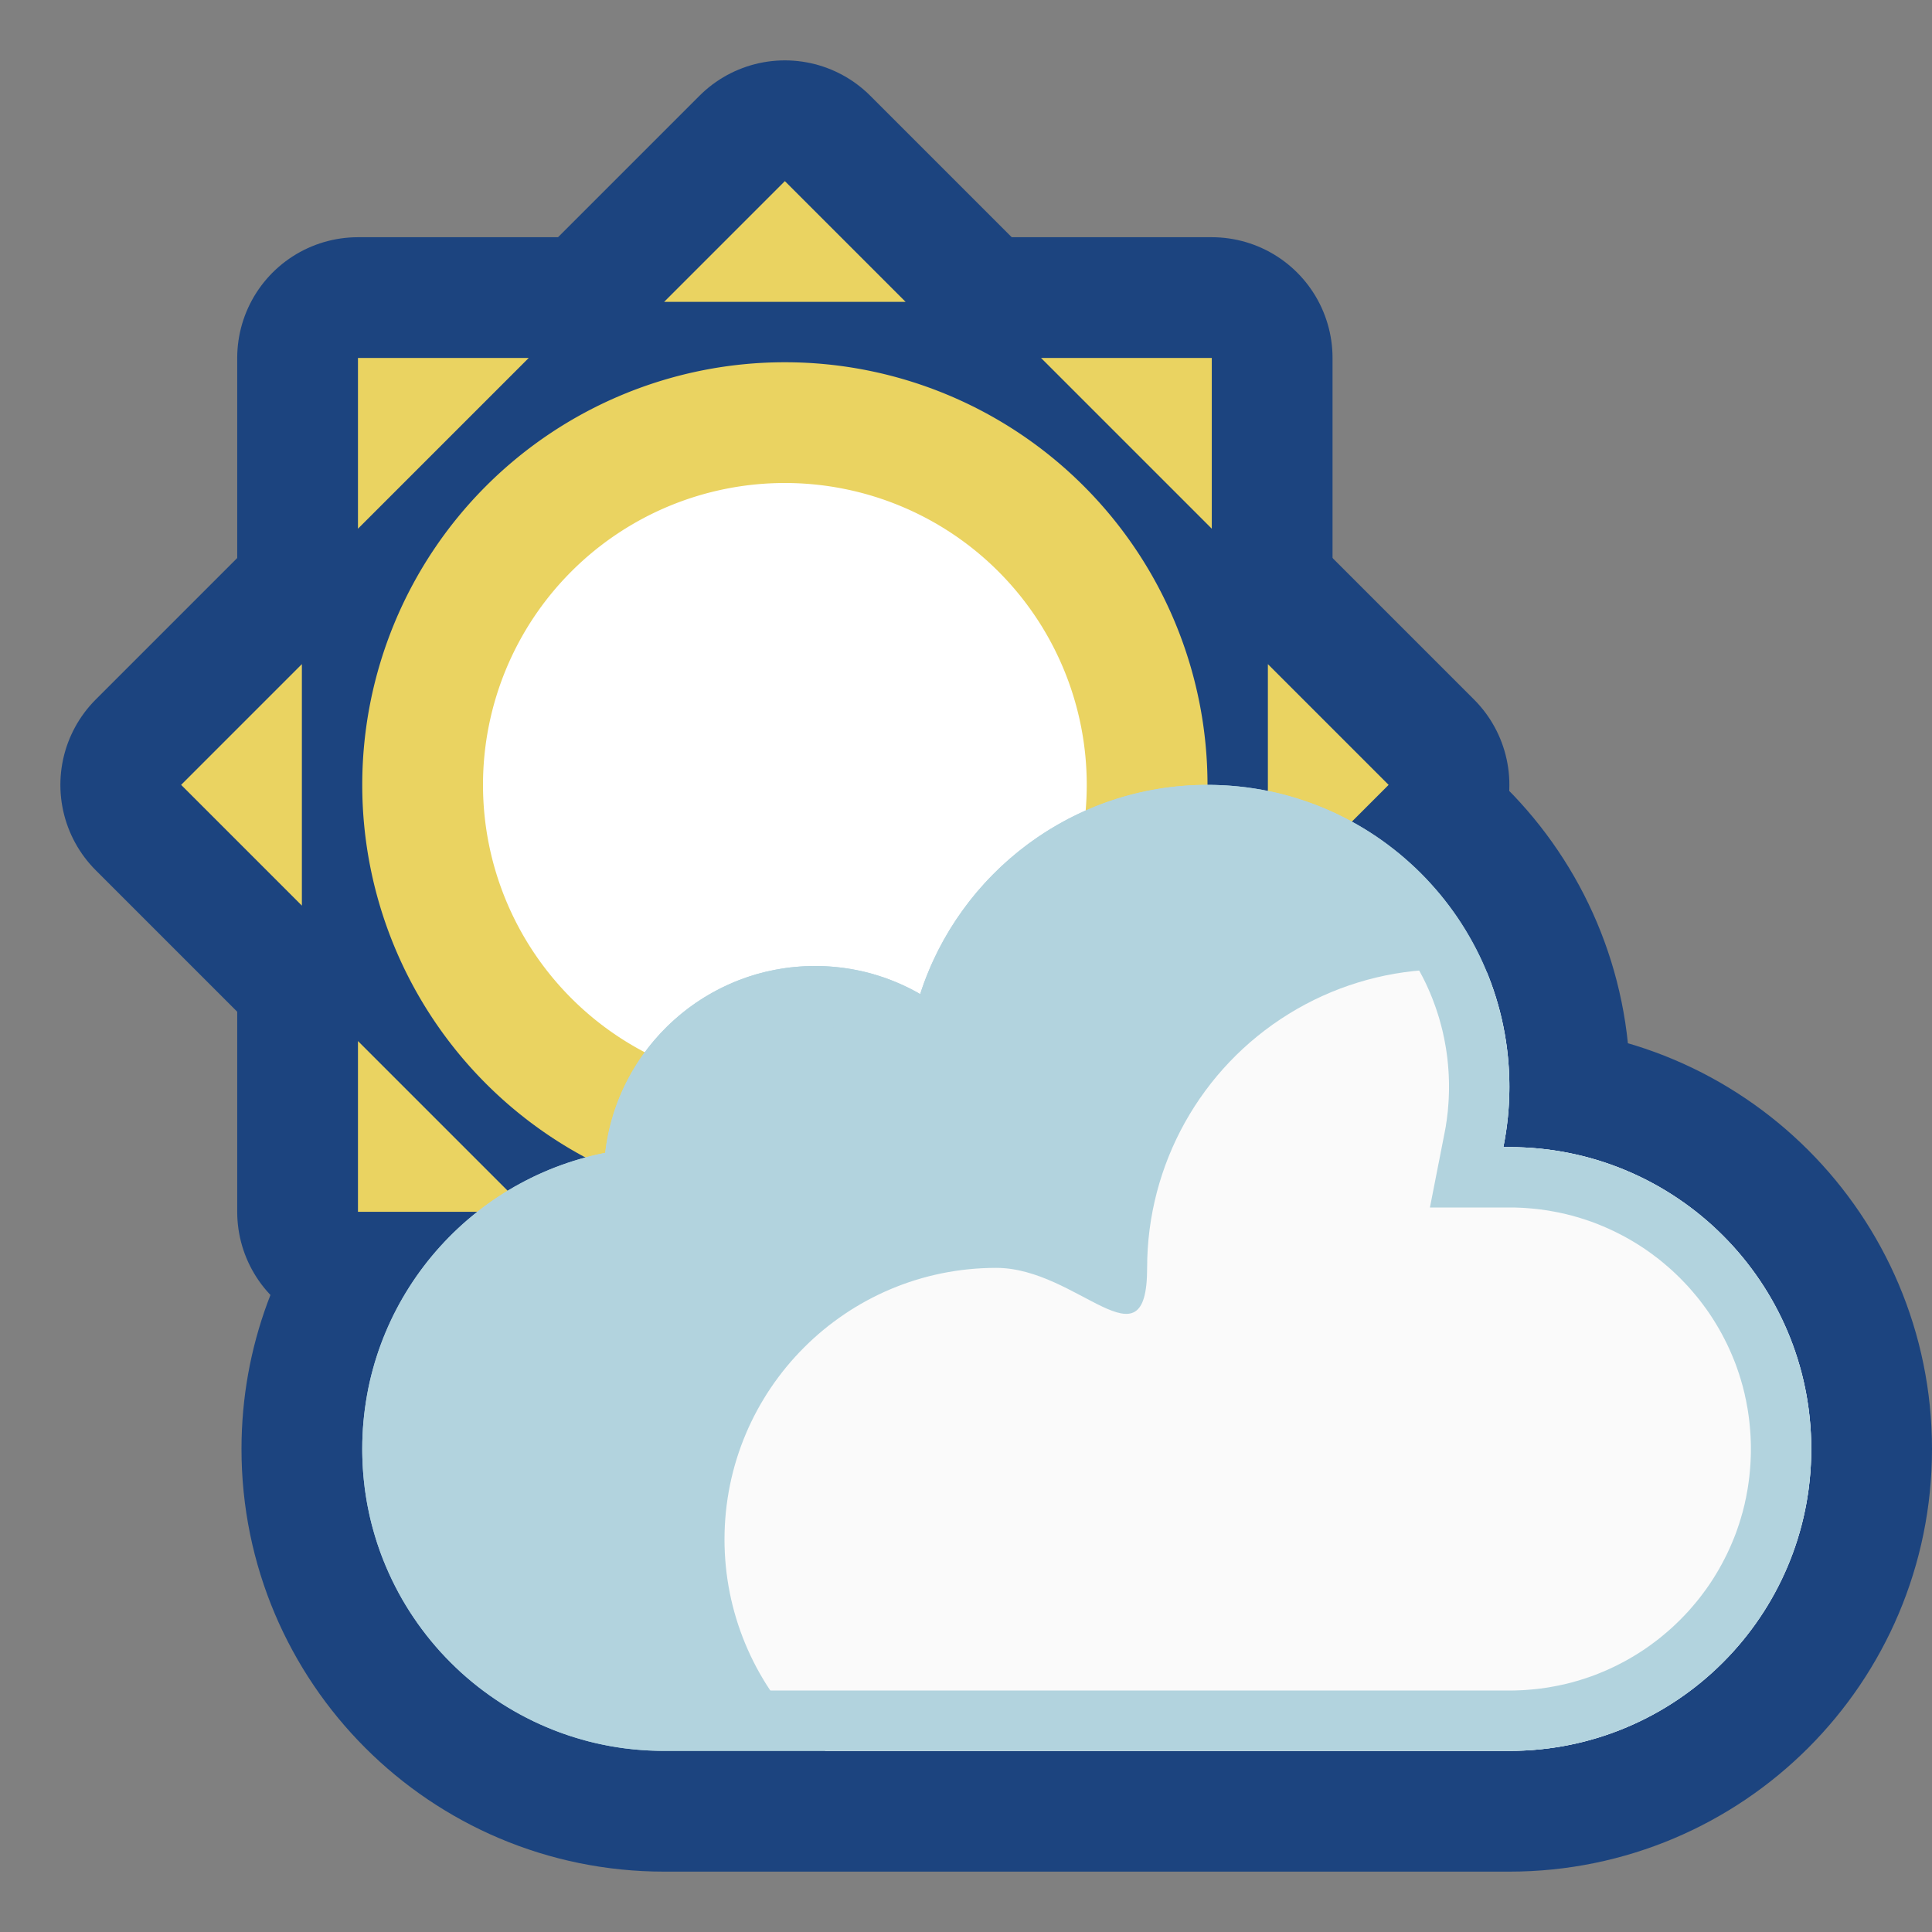 <svg viewBox="0 0 32 32" xmlns="http://www.w3.org/2000/svg" xmlns:xlink="http://www.w3.org/1999/xlink"><rect x="0" y="0" width="32" height="32" fill="#808080" stroke="none"/><defs><clipPath id="a"><use clip-rule="evenodd" xlink:href="#c"/></clipPath><clipPath id="b"><use clip-rule="evenodd" xlink:href="#d"/></clipPath><path id="c" d="M0 0h32v32H0Z"/><path id="e" d="M15.241 16.467C15.887 14.457 17.775 13 20 13c2.76 0 5 2.24 5 5 0 .343-.035.679-.1 1h.102C27.762 19 30 21.238 30 23.998v.004C30 26.762 27.762 29 25.002 29c-4.107 0-9.897 0-14.004 0C8.238 29 6 26.762 6 24.002c0-.001 0-.003 0-.004 0-2.427 1.73-4.45 4.025-4.903C10.224 17.354 11.705 16 13.5 16c.634 0 1.229.169 1.741.467Z"/><path id="d" d="M15.241 16.464C15.89 14.455 17.776 13 20 13c2.76 0 5 2.24 5 5 0 .342-.034.677-.1 1h.102C27.762 19 30 21.238 30 23.998v.004C30 26.762 27.762 29 25.002 29c-4.107 0-9.897 0-14.004 0C8.238 29 6 26.762 6 24.002c0-.001 0-.003 0-.004 0-2.427 1.73-4.45 4.023-4.903C10.224 17.354 11.705 16 13.5 16c.634 0 1.228.169 1.741.464Z"/></defs><use fill="none" fill-rule="evenodd" xlink:href="#c"/><g clip-path="url(#a)"><use fill="none" fill-rule="evenodd" stroke="#1C447F" stroke-linecap="square" stroke-width="4" xlink:href="#e"/><g fill="#1C447F" fill-rule="evenodd"><path d="M13 4a9 9 0 1 0 0 18 9 9 0 1 0 0-18Z"/><g stroke="#1C447F" fill-rule="evenodd" stroke-miterlimit="1.5" stroke-width="4" fill="none" stroke-linecap="round" stroke-linejoin="round"><path d="M5.929 5.929h14.142v14.142H5.929Z"/><path d="M23 13L13 3 3 13l10 10Z"/></g><path fill="#EAD361" d="M13 6a7 7 0 1 0 0 14 7 7 0 1 0 0-14Z"/><path fill="#FFF" d="M13 8a5 5 0 1 0 0 10 5 5 0 1 0 0-10Z"/><g fill="#EAD361"><path d="M21 11l2 2 -2 2Z"/><path d="M20.071 17.243v2.828h-2.828Z"/><path d="M15 21l-2 2 -2-2Z"/><path d="M8.757 20.071H5.929v-2.828Z"/><path d="M5 11l-2 2 2 2Z"/><path d="M8.757 5.929H5.929v2.828Z"/><path d="M15 5l-2-2 -2 2Z"/><path d="M20.071 8.757V5.929h-2.828Z"/></g><use fill="#B2D3DE" xlink:href="#e"/><use fill="none" xlink:href="#d"/><path clip-path="url(#b)" fill="#FAFAFA" d="M27 17s-.325-.163-.845-.422c-1.533-.767-3.353-.685-4.81.216C19.887 17.695 19 19.286 19 21c0 1.714-1.14 0-2.5 0 -2.485 0-4.5 2.015-4.5 4.5 0 1.193.474 2.338 1.318 3.182C14.162 29.526 15.307 30 16.5 30H34V17Z"/><path fill="#B2D3DE" d="M20.065 13l.064.002 .064.002 .064.003 .064.003 .063.005 .064.005 .063.006 .063.007 .062.007 .063.009 .062.009 .062.01 .062.01 .061.012 .061.012 .061.013 .061.013 .06.014 .06.016 .06.015 .059.017 .059.017 .059.018 .059.019 .058.019 .058.02 .057.021 .058.021 .057.022 .112.046 .112.049 .11.051 .108.054 .107.057 .106.059 .104.061 .102.064 .101.066 .099.069 .097.071 .095.073 .094.075 .091.078 .09.08 .088.081 .086.084 .084.086 .081.088 .08.09 .078.091 .075.094 .073.095 .071.097 .069.099 .066.101 .064.102 .061.104 .059.106 .057.107 .054.108 .051.11 .049.112 .046.112 .022.057 .021.058 .021.057 .02.058 .019.058 .019.059 .018.059 .017.059 .017.059 .015.06 .016.06 .014.06 .013.061 .013.061 .012.061 .012.061 .01.062 .01.062 .009.062 .009.063 .007.062 .007.063 .006.063 .005.064 .005.063 .003.064 .003.064 .002.064 .002.064V18v.064l-.002.064 -.002.064 -.002.063 -.004.064 -.004.063 -.006.063 -.005.062 -.007.063 -.008.062 -.008.062 -.009.062 -.01.061 -.01.061 -.011.061L24.9 19h.102 .065l.064.002 .064.002 .064.003 .064.003 .064.005 .063.005 .063.006 .063.007 .063.007 .062.008 .062.01 .062.009 .062.011 .061.011 .061.013 .061.012 .061.014 .06.014 .06.015 .06.016 .059.017 .059.017 .059.018 .059.018 .058.02 .058.02 .057.02 .058.022 .057.022 .112.046 .112.049 .11.051 .108.054 .107.056 .106.059 .104.062 .102.063 .1.067 .099.068 .097.071 .096.073 .093.075 .092.078 .09.079 .087.082 .086.084 .084.086 .082.087 .079.09 .078.092 .075.093 .073.096 .071.097 .068.099 .067.1 .063.102 .062.104 .059.106 .056.107 .054.108 .051.11 .049.112 .046.112 .022.057 .022.058 .02.057 .02.058 .02.058 .018.059 .018.059 .017.059 .017.059 .016.06 .015.06 .014.06 .014.061 .012.061 .013.061 .011.061 .011.062 .009.062 .01.062 .008.062 .007.063 .007.063 .006.063 .005.063 .005.064 .003.064 .003.064 .002.064 .002.064v.069 .065l-.002.064 -.002.064 -.003.064 -.003.064 -.005.064 -.005.063 -.006.063 -.007.063 -.007.063 -.008.062 -.01.062 -.009.062 -.011.062 -.011.061 -.013.061 -.012.061 -.014.061 -.014.06 -.015.06 -.016.06 -.017.059 -.017.059 -.018.059 -.018.059 -.02.058 -.02.058 -.02.057 -.022.058 -.022.057 -.046.112 -.049.112 -.051.11 -.054.108 -.056.107 -.059.106 -.062.104 -.063.102 -.067.1 -.068.099 -.071.097 -.073.096 -.075.093 -.078.092 -.079.09 -.082.087 -.084.086 -.086.084 -.087.082 -.09.079 -.092.078 -.093.075 -.096.073 -.097.071 -.099.068 -.1.067 -.102.063 -.104.062 -.106.059 -.107.056 -.108.054 -.11.051 -.112.049 -.112.046 -.057.022 -.058.022 -.057.02 -.058.02 -.058.02 -.059.018 -.059.018 -.059.017 -.059.017 -.06.016 -.06.015 -.06.014 -.061.014 -.061.012 -.061.013 -.061.011 -.062.011 -.062.009 -.062.01 -.062.008 -.063.007 -.063.007 -.063.006 -.063.005 -.064.005 -.064.003 -.064.003 -.064.002 -.064.002h-.065 -14.004 -.065l-.064-.002 -.064-.002 -.064-.003 -.064-.003 -.064-.005 -.063-.005 -.063-.006 -.063-.007 -.063-.007 -.062-.008 -.062-.01 -.062-.009 -.062-.011 -.061-.011 -.061-.013 -.061-.012 -.061-.014 -.06-.014 -.06-.015 -.06-.016 -.059-.017 -.059-.017 -.059-.018 -.059-.018 -.058-.02 -.058-.02 -.057-.02 -.058-.022 -.057-.022 -.112-.046 -.112-.049 -.11-.051 -.108-.054 -.107-.056 -.106-.059 -.104-.062 -.102-.063 -.1-.067 -.099-.068 -.097-.071 -.096-.073 -.093-.075 -.092-.078 -.09-.079 -.087-.082 -.086-.084 -.084-.086 -.082-.087 -.079-.09 -.078-.092 -.075-.093 -.073-.096 -.071-.097 -.068-.099 -.067-.1 -.063-.102 -.062-.104 -.059-.106 -.056-.107 -.054-.108 -.051-.11 -.049-.112 -.046-.112 -.022-.057 -.022-.058 -.02-.057 -.02-.058 -.02-.058 -.018-.059 -.018-.059 -.017-.059 -.017-.059 -.016-.06 -.015-.06 -.014-.06 -.014-.061 -.012-.061 -.013-.061 -.011-.061 -.011-.062 -.009-.062 -.01-.062 -.008-.062 -.007-.063 -.007-.063 -.006-.063 -.005-.063 -.005-.064 -.003-.064 -.003-.064 -.002-.064L6 24.067v-.065 -.004l.001-.113 .004-.113 .006-.112 .009-.112 .011-.111 .014-.11 .016-.109 .018-.109 .02-.108 .023-.107 .025-.106 .028-.105 .029-.104 .032-.103 .034-.103 .036-.101 .038-.1 .041-.1 .042-.098 .044-.097 .046-.096 .049-.095 .05-.094 .052-.092 .054-.091 .056-.09 .058-.089 .06-.088 .061-.086 .063-.084 .065-.084 .066-.081 .069-.081 .07-.079 .071-.077 .073-.076 .075-.075 .076-.072 .078-.072 .079-.069 .081-.068 .082-.066 .084-.065 .085-.063 .086-.061 .088-.059 .089-.057 .09-.056 .091-.054 .093-.051 .094-.05 .095-.048 .096-.046 .098-.044 .098-.042 .1-.04 .1-.037 .102-.036 .103-.034 .103-.031 .105-.029 .105-.027 .106-.025 .107-.022 .011-.081 .012-.081 .014-.08 .016-.08 .017-.079 .02-.078 .021-.077 .023-.077 .024-.076 .027-.075 .027-.075 .03-.073 .031-.073 .033-.072 .034-.071 .036-.07 .037-.069 .039-.069 .04-.067 .042-.066 .043-.066 .045-.064 .046-.063 .047-.062 .049-.062 .05-.059 .052-.059 .052-.058 .054-.056 .055-.056 .056-.054 .058-.052 .059-.052 .059-.05 .061-.049 .062-.048 .064-.046 .064-.045 .065-.043 .066-.042 .067-.04 .069-.039 .069-.038 .07-.036 .071-.034 .072-.033 .072-.032 .074-.029 .074-.028 .075-.027 .076-.025 .077-.023 .077-.021 .078-.02 .079-.017 .08-.016 .08-.015 .08-.012 .082-.011 .081-.008 .083-.007 .083-.005 .083-.003L13.5 16h.059l.059.002 .059.002 .059.004 .058.004 .058.006 .058.006 .057.007 .057.008 .057.009 .057.01 .056.011 .056.012 .056.012 .055.014 .055.014 .054.015 .054.017 .054.017 .054.017 .053.019 .052.019 .053.021 .052.021 .051.022 .051.022 .051.024 .05.024 .05.025 .049.026 .049.026 .048.028 .031-.094 .033-.093 .035-.092 .037-.091 .038-.091 .04-.089 .042-.088 .043-.088 .046-.087 .046-.085 .049-.085 .049-.083 .052-.082 .053-.082 .055-.08 .056-.079 .057-.078 .059-.077 .06-.075 .062-.075 .064-.073 .064-.072 .066-.071 .068-.069 .068-.068 .07-.067 .071-.065 .073-.064 .074-.063 .074-.061 .077-.06 .077-.059 .078-.056 .08-.056 .081-.054 .081-.052 .083-.051 .084-.049 .085-.048 .086-.046 .087-.044 .088-.043 .089-.041 .09-.039 .09-.038 .092-.036 .092-.034 .094-.032 .094-.031 .095-.029 .095-.026 .097-.026 .097-.023 .098-.021 .098-.019 .1-.018 .1-.015 .1-.013 .101-.012 .102-.009 .103-.008 .103-.005 .103-.003L20 13h.065Zm-.149 1.001l-.083.002 -.082.005 -.082.006 -.082.007 -.081.009 -.08.011 -.08.012 -.079.014 -.079.016 -.078.016 -.078.019 -.077.02 -.076.021 -.076.023 -.075.025 -.075.026 -.073.027 -.074.028 -.072.031 -.072.031 -.071.033 -.07.034 -.069.035 -.069.037 -.068.038 -.067.04 -.067.04 -.065.042 -.065.043 -.063.045 -.063.045 -.062.047 -.061.048 -.06.049 -.059.05 -.058.052 -.057.052 -.056.054 -.055.054 -.054.056 -.053.056 -.052.058 -.051.059 -.049.059 -.049.061 -.047.061 -.046.063 -.045.063 -.044.064 -.042.065 -.041.066 -.04.067 -.039.068 -.037.068 -.036.069 -.035.07 -.033.071 -.032.071 -.031.073 -.029.072 -.028.074 -.026.074 -.413 1.234 -1.097-.619 -.035-.019 -.035-.018 -.036-.018 -.035-.017 -.036-.017 -.037-.016 -.036-.016 -.037-.015 -.038-.014 -.037-.014 -.038-.013 -.038-.013 -.038-.012 -.039-.012 -.039-.01 -.039-.011 -.039-.009 -.04-.009 -.04-.009 -.04-.007 -.04-.008 -.04-.006 -.041-.006 -.041-.005 -.042-.004 -.041-.004 -.042-.003 -.042-.003 -.042-.002 -.042-.001h-.041l-.062.001 -.06.002 -.06.003 -.059.005 -.058.006 -.058.008 -.058.009 -.057.01 -.056.011 -.056.013 -.056.014 -.055.015 -.055.017 -.054.017 -.053.019 -.053.02 -.053.021 -.051.023 -.052.023 -.05.025 -.05.025 -.049.027 -.049.028 -.048.029 -.047.03 -.047.031 -.046.032 -.045.033 -.045.034 -.043.035 -.043.036 -.042.037 -.041.038 -.041.038 -.039.04 -.039.04 -.037.042 -.037.042 -.036.043 -.035.044 -.034.044 -.033.045 -.032.046 -.031.047 -.029.047 -.029.048 -.028.049 -.027.05 -.025.05 -.025.05 -.023.052 -.022.052 -.021.052 -.02.053 -.019.054 -.017.054 -.016.054 -.016.055 -.013.056 -.013.056 -.011.057 -.01.057 -.009.058 -.099.776 -.793.166 -.085.02 -.084.021 -.084.023 -.082.025 -.082.027 -.081.029 -.081.03 -.079.032 -.079.033 -.078.035 -.077.037 -.075.038 -.076.04 -.074.041 -.073.043 -.072.045 -.071.046 -.07.047 -.07.049 -.068.05 -.066.052 -.066.053 -.065.054 -.063.056 -.063.057 -.061.058 -.06.06 -.058.061 -.058.062 -.056.063 -.054.064 -.054.066 -.052.067 -.05.068 -.049.068 -.048.07 -.046.071 -.045.072 -.043.073 -.042.074 -.04.075 -.039.076 -.037.077 -.035.077 -.034.079 -.032.079 -.03.08 -.029.081 -.027.082 -.026.082 -.023.084 -.022.084 -.02.084 -.018.086 -.017.086 -.014.087 -.013.087 -.011.088 -.009.089 -.007.089 -.005.09 -.003.091 -.001.095v.052l.001.052 .002.051 .002.052 .003.051 .004.051 .004.05 .005.051 .005.05 .006.051 .007.049 .007.05 .008.05 .009.049 .009.049 .009.049 .011.048 .01.049 .012.048 .012.048 .012.048 .014.047 .013.047 .015.047 .014.047 .016.047 .016.046 .016.046 .017.045 .017.043 .038.093 .039.089 .041.088 .043.086 .045.086 .047.084 .049.083 .051.082 .053.081 .055.079 .057.077 .058.077 .061.075 .062.073 .063.072 .066.07 .067.069 .069.067 .07.066 .072.063 .073.062 .075.061 .077.058 .077.057 .079.055 .081.053 .082.051 .083.049 .084.047 .086.045 .086.043 .088.041 .089.039 .093.038 .043.017 .045.017 .046.016 .047.016 .046.016 .047.014 .047.015 .047.013 .047.014 .048.012 .048.012 .048.012 .049.01 .048.011 .049.009 .049.009 .049.009 .05.008 .05.007 .05.007 .05.006 .05.005 .051.005 .05.004 .051.004 .051.003 .052.002 .051.002 .052.001h.055 13.998 .055l.052-.001 .051-.002 .052-.002 .051-.003 .051-.004 .05-.004 .051-.005 .05-.005 .05-.006 .05-.007 .05-.007 .05-.008 .049-.009 .049-.009 .049-.009 .048-.011 .049-.01 .048-.012 .048-.012 .048-.012 .047-.014 .047-.013 .047-.015 .047-.014 .046-.016 .047-.016 .046-.016 .045-.017 .043-.017 .093-.038 .089-.039 .088-.041 .086-.043 .086-.045 .084-.047 .083-.049 .082-.051 .081-.053 .079-.055 .077-.057 .077-.058 .075-.061 .073-.062 .072-.063 .07-.066 .069-.067 .067-.069 .066-.07 .063-.072 .062-.073 .061-.075 .058-.077 .057-.077 .055-.079 .053-.081 .051-.082 .049-.083 .047-.084 .045-.086 .043-.086 .041-.088 .039-.089 .038-.093 .017-.043 .017-.045 .016-.046 .016-.047 .016-.046 .014-.047 .015-.047 .013-.047 .014-.047 .012-.048 .012-.048 .012-.048 .01-.049 .011-.048 .009-.049 .009-.049 .009-.049 .008-.05 .007-.05 .007-.05 .006-.05 .005-.05 .005-.051 .004-.05 .004-.051 .003-.052 .002-.051 .002-.051 .001-.052V24v-.054l-.001-.052 -.002-.051 -.002-.051 -.003-.052 -.004-.051 -.004-.05 -.005-.051 -.005-.05 -.006-.05 -.007-.05 -.007-.05 -.008-.05 -.009-.049 -.009-.049 -.009-.049 -.011-.048 -.01-.049 -.012-.048 -.012-.048 -.012-.048 -.014-.047 -.013-.047 -.015-.047 -.014-.047 -.016-.046 -.016-.047 -.016-.046 -.017-.045 -.017-.043 -.038-.093 -.039-.089 -.041-.088 -.043-.086 -.045-.086 -.047-.084 -.049-.083 -.051-.082 -.053-.081 -.055-.079 -.057-.077 -.058-.077 -.061-.075 -.062-.073 -.063-.072 -.066-.07 -.067-.069 -.069-.067 -.07-.066 -.072-.063 -.073-.062 -.075-.061 -.077-.058 -.077-.057 -.079-.055 -.081-.053 -.082-.051 -.083-.049 -.084-.047 -.086-.045 -.086-.043 -.088-.041 -.089-.039 -.093-.038 -.043-.017 -.045-.017 -.046-.016 -.047-.016 -.046-.016 -.047-.014 -.047-.015 -.047-.013 -.047-.014 -.048-.012 -.048-.012 -.048-.012 -.049-.01 -.048-.011 -.049-.009 -.049-.009 -.049-.009 -.05-.008 -.05-.007 -.05-.007 -.05-.006 -.05-.005 -.051-.005 -.05-.004 -.051-.004 -.051-.003 -.052-.002 -.051-.002 -.052-.001h-.055 -1.315l.245-1.248 .009-.049 .009-.048 .007-.05 .008-.049 .006-.049 .006-.05 .006-.05 .004-.05 .004-.051 .004-.05 .003-.051 .002-.051 .002-.051 .001-.051V18v-.052l-.001-.052 -.002-.051 -.002-.051 -.003-.052 -.004-.051 -.004-.05 -.005-.051 -.005-.05 -.006-.05 -.007-.05 -.007-.05 -.008-.049 -.009-.05 -.009-.049 -.009-.048 -.011-.049 -.01-.048 -.012-.049 -.012-.047 -.013-.048 -.013-.048 -.013-.047 -.015-.047 -.015-.047 -.015-.046 -.016-.046 -.017-.046 -.017-.046 -.016-.043 -.038-.093 -.039-.089 -.041-.088 -.043-.086 -.046-.086 -.047-.084 -.049-.083 -.051-.082 -.053-.081 -.055-.079 -.057-.078 -.058-.076 -.061-.075 -.062-.074 -.064-.071 -.065-.071 -.067-.069 -.069-.067 -.07-.065 -.072-.064 -.074-.062 -.075-.061 -.076-.058 -.078-.057 -.079-.055 -.081-.053 -.082-.051 -.083-.049 -.084-.047 -.086-.046 -.086-.043 -.088-.041 -.089-.039 -.093-.038 -.043-.016 -.046-.017 -.046-.017 -.046-.016 -.046-.015 -.047-.015 -.047-.015 -.047-.013 -.048-.013 -.047-.013 -.048-.012 -.049-.012 -.048-.01 -.049-.011 -.048-.009 -.049-.009 -.05-.009 -.049-.008 -.05-.007 -.05-.007 -.05-.006 -.05-.005 -.051-.005 -.05-.004 -.051-.004 -.052-.003 -.051-.002 -.051-.002 -.052-.001h-.05l-.086.001Z"/></g></g></svg>